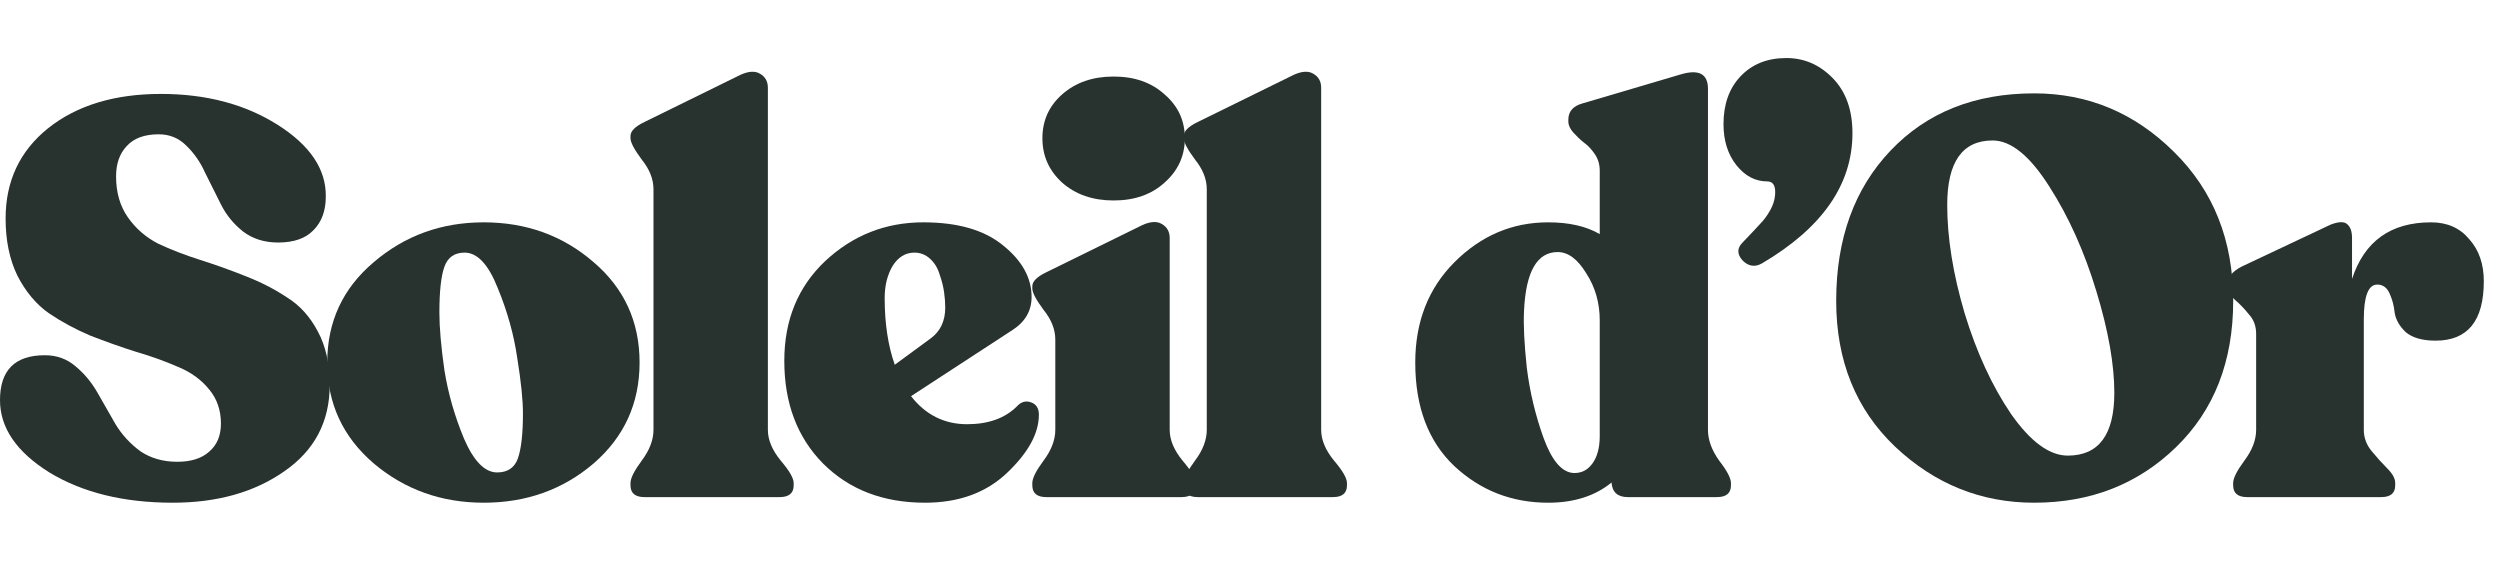 <svg width="107" height="24" viewBox="0 0 107 24" fill="none" xmlns="http://www.w3.org/2000/svg">
<path d="M7.392 21.516C5.296 21.516 3.536 21.084 2.112 20.22C0.704 19.34 0 18.308 0 17.124C0 15.844 0.64 15.204 1.92 15.204C2.432 15.204 2.872 15.364 3.24 15.684C3.608 15.988 3.92 16.364 4.176 16.812C4.432 17.26 4.688 17.708 4.944 18.156C5.216 18.604 5.568 18.988 6 19.308C6.448 19.612 6.976 19.764 7.584 19.764C8.176 19.764 8.632 19.62 8.952 19.332C9.288 19.044 9.456 18.644 9.456 18.132C9.456 17.556 9.288 17.068 8.952 16.668C8.616 16.252 8.176 15.932 7.632 15.708C7.088 15.468 6.488 15.252 5.832 15.06C5.176 14.852 4.52 14.62 3.864 14.364C3.224 14.092 2.632 13.772 2.088 13.404C1.544 13.02 1.096 12.484 0.744 11.796C0.408 11.108 0.24 10.292 0.24 9.348C0.24 7.748 0.848 6.46 2.064 5.484C3.296 4.508 4.904 4.02 6.888 4.02C8.824 4.02 10.488 4.46 11.88 5.34C13.272 6.22 13.96 7.244 13.944 8.412C13.944 9.02 13.768 9.5 13.416 9.852C13.08 10.204 12.576 10.38 11.904 10.38C11.312 10.38 10.808 10.22 10.392 9.9C9.992 9.58 9.68 9.196 9.456 8.748C9.232 8.3 9.008 7.852 8.784 7.404C8.576 6.94 8.304 6.548 7.968 6.228C7.648 5.908 7.256 5.748 6.792 5.748C6.184 5.748 5.728 5.916 5.424 6.252C5.12 6.572 4.968 7.004 4.968 7.548C4.968 8.236 5.136 8.82 5.472 9.3C5.808 9.78 6.24 10.156 6.768 10.428C7.312 10.684 7.912 10.916 8.568 11.124C9.224 11.332 9.872 11.564 10.512 11.82C11.168 12.076 11.76 12.38 12.288 12.732C12.832 13.068 13.272 13.556 13.608 14.196C13.944 14.82 14.112 15.58 14.112 16.476C14.112 18.044 13.464 19.276 12.168 20.172C10.888 21.068 9.296 21.516 7.392 21.516Z" fill="#28322E"/>
<path d="M20.702 21.516C18.894 21.516 17.326 20.956 15.998 19.836C14.67 18.7 14.006 17.26 14.006 15.516C14.006 13.772 14.67 12.34 15.998 11.22C17.326 10.084 18.894 9.516 20.702 9.516C22.526 9.516 24.094 10.084 25.406 11.22C26.718 12.34 27.374 13.772 27.374 15.516C27.374 17.26 26.718 18.7 25.406 19.836C24.094 20.956 22.526 21.516 20.702 21.516ZM21.278 20.22C21.726 20.22 22.022 20.02 22.166 19.62C22.31 19.204 22.382 18.564 22.382 17.7C22.382 17.124 22.302 16.34 22.142 15.348C21.998 14.34 21.718 13.332 21.302 12.324C20.902 11.316 20.43 10.812 19.886 10.812C19.454 10.812 19.166 11.012 19.022 11.412C18.878 11.812 18.806 12.468 18.806 13.38C18.806 14.02 18.878 14.844 19.022 15.852C19.182 16.844 19.462 17.82 19.862 18.78C20.278 19.74 20.75 20.22 21.278 20.22Z" fill="#28322E"/>
<path d="M27.585 21.276C27.185 21.276 26.985 21.108 26.985 20.772V20.676C26.985 20.468 27.145 20.148 27.465 19.716C27.801 19.268 27.969 18.828 27.969 18.396V8.1C27.969 7.668 27.801 7.244 27.465 6.828C27.145 6.396 26.985 6.092 26.985 5.916V5.82C26.985 5.612 27.185 5.412 27.585 5.22L31.689 3.204C32.041 3.044 32.321 3.028 32.529 3.156C32.753 3.284 32.865 3.484 32.865 3.756V18.396C32.865 18.828 33.049 19.268 33.417 19.716C33.785 20.148 33.969 20.468 33.969 20.676V20.772C33.969 21.108 33.769 21.276 33.369 21.276H27.585Z" fill="#28322E"/>
<path d="M43.528 17.388C43.704 17.196 43.904 17.14 44.128 17.22C44.352 17.3 44.464 17.476 44.464 17.748C44.464 18.548 44.008 19.38 43.096 20.244C42.2 21.092 41.032 21.516 39.592 21.516C37.8 21.516 36.344 20.956 35.224 19.836C34.12 18.716 33.568 17.252 33.568 15.444C33.568 13.7 34.152 12.276 35.32 11.172C36.504 10.068 37.904 9.516 39.52 9.516C40.992 9.516 42.128 9.844 42.928 10.5C43.744 11.156 44.152 11.892 44.152 12.708C44.152 13.3 43.88 13.772 43.336 14.124L38.992 16.956C39.616 17.756 40.416 18.156 41.392 18.156C42.304 18.156 43.016 17.9 43.528 17.388ZM39.136 10.812C38.752 10.812 38.44 11.004 38.2 11.388C37.976 11.772 37.864 12.228 37.864 12.756C37.864 13.844 38.008 14.796 38.296 15.612L39.832 14.484C40.248 14.18 40.456 13.74 40.456 13.164C40.456 12.956 40.44 12.74 40.408 12.516C40.376 12.276 40.312 12.02 40.216 11.748C40.136 11.476 40 11.252 39.808 11.076C39.616 10.9 39.392 10.812 39.136 10.812Z" fill="#28322E"/>
<path d="M49.847 7.812C49.287 8.324 48.559 8.58 47.663 8.58C46.767 8.58 46.031 8.324 45.455 7.812C44.895 7.3 44.615 6.668 44.615 5.916C44.615 5.164 44.895 4.54 45.455 4.044C46.031 3.532 46.767 3.276 47.663 3.276C48.559 3.276 49.287 3.532 49.847 4.044C50.423 4.54 50.711 5.164 50.711 5.916C50.711 6.668 50.423 7.3 49.847 7.812ZM44.783 21.276C44.383 21.276 44.183 21.108 44.183 20.772V20.676C44.183 20.468 44.343 20.148 44.663 19.716C44.999 19.268 45.167 18.828 45.167 18.396V14.532C45.167 14.1 44.999 13.676 44.663 13.26C44.343 12.828 44.183 12.524 44.183 12.348V12.252C44.183 12.044 44.383 11.844 44.783 11.652L48.887 9.636C49.239 9.476 49.519 9.46 49.727 9.588C49.951 9.716 50.063 9.916 50.063 10.188V18.396C50.063 18.828 50.247 19.268 50.615 19.716C50.983 20.148 51.167 20.468 51.167 20.676V20.772C51.167 21.108 50.967 21.276 50.567 21.276H44.783Z" fill="#28322E"/>
<path d="M51.266 21.276C50.866 21.276 50.666 21.108 50.666 20.772V20.676C50.666 20.468 50.826 20.148 51.146 19.716C51.482 19.268 51.65 18.828 51.65 18.396V8.1C51.65 7.668 51.482 7.244 51.146 6.828C50.826 6.396 50.666 6.092 50.666 5.916V5.82C50.666 5.612 50.866 5.412 51.266 5.22L55.37 3.204C55.722 3.044 56.002 3.028 56.21 3.156C56.434 3.284 56.546 3.484 56.546 3.756V18.396C56.546 18.828 56.73 19.268 57.098 19.716C57.466 20.148 57.65 20.468 57.65 20.676V20.772C57.65 21.108 57.45 21.276 57.05 21.276H51.266Z" fill="#28322E"/>
<path d="M73.101 18.396C73.101 18.828 73.261 19.268 73.581 19.716C73.917 20.148 74.085 20.468 74.085 20.676V20.772C74.085 21.108 73.885 21.276 73.485 21.276H69.669C69.237 21.276 69.005 21.068 68.973 20.652C68.269 21.228 67.365 21.516 66.261 21.516C64.709 21.516 63.373 20.996 62.253 19.956C61.133 18.9 60.573 17.42 60.573 15.516C60.573 13.772 61.133 12.34 62.253 11.22C63.389 10.084 64.725 9.516 66.261 9.516C67.157 9.516 67.893 9.684 68.469 10.02V7.308C68.469 7.036 68.397 6.796 68.253 6.588C68.109 6.38 67.957 6.22 67.797 6.108C67.637 5.98 67.485 5.836 67.341 5.676C67.197 5.516 67.125 5.356 67.125 5.196V5.124C67.125 4.772 67.325 4.54 67.725 4.428L71.949 3.18C72.717 2.956 73.101 3.164 73.101 3.804V18.396ZM67.341 20.244C67.677 20.26 67.949 20.124 68.157 19.836C68.365 19.548 68.469 19.156 68.469 18.66V13.716C68.469 12.964 68.277 12.292 67.893 11.7C67.525 11.092 67.117 10.788 66.669 10.788C65.789 10.788 65.309 11.62 65.229 13.284C65.197 13.892 65.237 14.716 65.349 15.756C65.477 16.78 65.717 17.78 66.069 18.756C66.421 19.716 66.845 20.212 67.341 20.244Z" fill="#28322E"/>
<path d="M75.421 11.268C75.118 11.444 74.838 11.404 74.582 11.148C74.341 10.876 74.341 10.62 74.582 10.38C74.966 9.98 75.222 9.708 75.35 9.564C75.493 9.42 75.629 9.236 75.757 9.012C75.885 8.788 75.957 8.564 75.974 8.34C76.005 7.956 75.894 7.764 75.638 7.764C75.126 7.764 74.686 7.532 74.317 7.068C73.95 6.604 73.766 6.02 73.766 5.316C73.766 4.468 74.005 3.788 74.486 3.276C74.981 2.748 75.638 2.484 76.454 2.484C77.222 2.484 77.885 2.772 78.445 3.348C79.005 3.924 79.285 4.708 79.285 5.7C79.285 7.892 77.998 9.748 75.421 11.268Z" fill="#28322E"/>
<path d="M87.061 21.516C84.789 21.516 82.805 20.716 81.109 19.116C79.429 17.516 78.589 15.436 78.589 12.876C78.589 10.22 79.365 8.076 80.917 6.444C82.469 4.812 84.517 3.996 87.061 3.996C89.365 3.996 91.357 4.828 93.037 6.492C94.733 8.156 95.581 10.284 95.581 12.876C95.581 15.468 94.765 17.556 93.133 19.14C91.501 20.724 89.477 21.516 87.061 21.516ZM88.501 19.5C89.829 19.5 90.493 18.604 90.493 16.812C90.493 15.596 90.237 14.148 89.725 12.468C89.213 10.772 88.541 9.276 87.709 7.98C86.877 6.668 86.069 6.012 85.285 6.012C83.989 6.012 83.341 6.932 83.341 8.772C83.341 10.18 83.589 11.724 84.085 13.404C84.597 15.084 85.261 16.524 86.077 17.724C86.909 18.908 87.717 19.5 88.501 19.5Z" fill="#28322E"/>
<path d="M104.051 9.516C104.739 9.516 105.283 9.756 105.683 10.236C106.099 10.7 106.307 11.3 106.307 12.036C106.307 13.732 105.619 14.58 104.243 14.58C103.683 14.58 103.259 14.46 102.971 14.22C102.699 13.964 102.539 13.684 102.491 13.38C102.459 13.076 102.387 12.804 102.275 12.564C102.163 12.308 101.987 12.18 101.747 12.18C101.363 12.18 101.171 12.676 101.171 13.668V18.396C101.171 18.732 101.283 19.036 101.507 19.308C101.731 19.58 101.955 19.828 102.179 20.052C102.403 20.276 102.515 20.484 102.515 20.676V20.772C102.515 21.108 102.315 21.276 101.915 21.276H96.179C95.779 21.276 95.579 21.108 95.579 20.772V20.676C95.579 20.468 95.739 20.148 96.059 19.716C96.395 19.268 96.563 18.828 96.563 18.396V14.292C96.563 13.956 96.459 13.676 96.251 13.452C96.059 13.212 95.859 13.004 95.651 12.828C95.443 12.636 95.339 12.444 95.339 12.252V12.156C95.339 11.868 95.539 11.62 95.939 11.412L99.755 9.612C100.091 9.484 100.323 9.476 100.451 9.588C100.595 9.7 100.667 9.9 100.667 10.188V11.94C101.195 10.324 102.323 9.516 104.051 9.516Z" fill="#28322E"/>
</svg>

